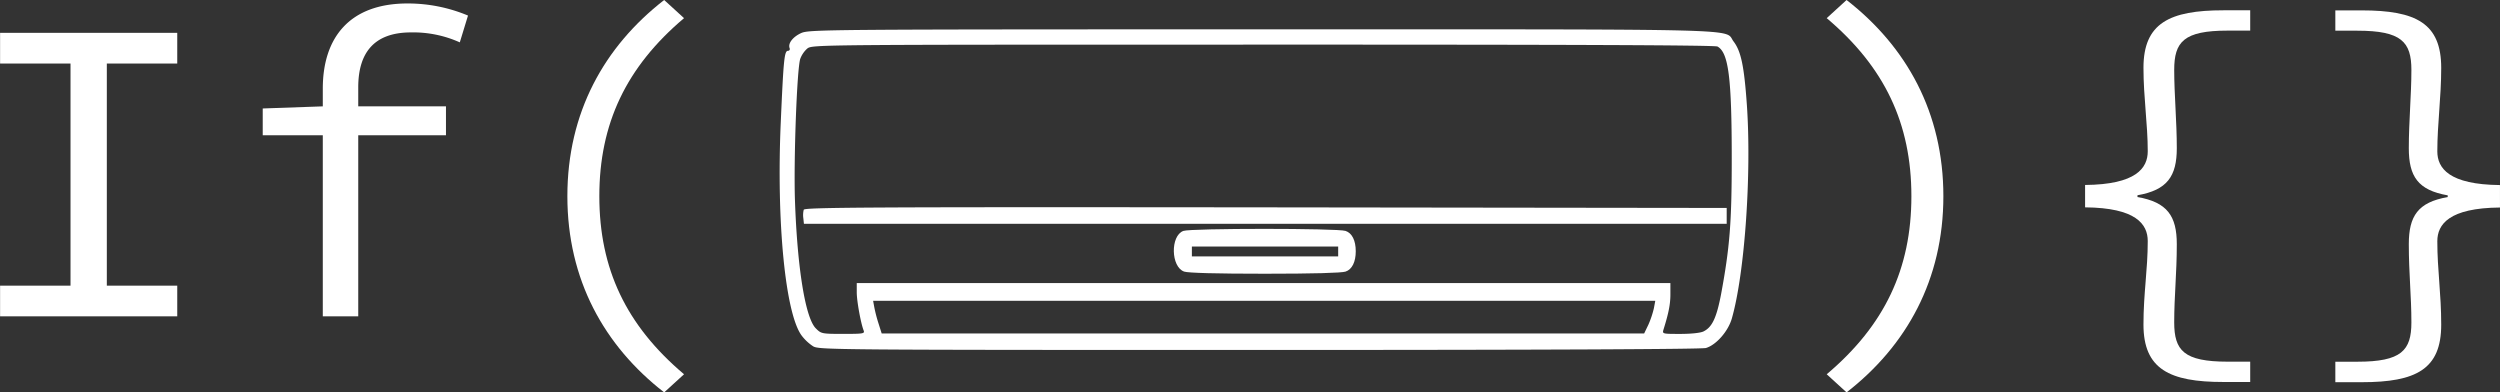 <svg id="Layer_1" data-name="Layer 1" xmlns="http://www.w3.org/2000/svg" viewBox="0 0 1167.84 183.3"><rect x="0" y="0" width="1167.84" height="183.3" fill="#333333" stroke="none"/><defs><style>.cls-1{fill:#fff;}</style></defs><title>ac_white</title><path class="cls-1" d="M491.2,649.41c-3.93,1.82-6.21,4.84-5.39,7,.27.73-.09,1.28-.73,1.28-1.74,0-2.1,4-3.38,33-2.1,46.75,2.11,90.13,9.86,100.18a21.76,21.76,0,0,0,5.21,4.84c2.74,1.64,7.58,1.73,208.31,1.73,135.61,0,206.57-.36,208.76-.91,4.75-1.37,10.42-7.76,12.15-13.88,6-21.1,9.23-67.22,7-99.63-1.28-18.27-2.74-25.12-6.21-29.68-4.66-6.12,12.51-5.67-220.09-5.67C501,647.67,494.94,647.76,491.2,649.41Zm428.05,6.28c5.21,2.83,6.67,14.8,6.67,52.51,0,29.68-.91,41.28-5,63.29-2.1,10.87-4.11,15.25-8.13,17.26-1.37.73-5.85,1.19-10.87,1.19-8.41,0-8.5,0-7.86-2.1,2.37-7.59,3.2-11.78,3.2-16.35v-5.3H517.18v4.29c0,4.21,1.92,14.52,3.2,17.81.64,1.55-.19,1.64-9.59,1.64-10,0-10.23-.09-12.7-2.55-4.93-4.84-8.68-28.22-9.78-59.91-.63-18.81.92-61.19,2.47-66a12,12,0,0,1,3.29-4.83c2.38-1.83,3.2-1.83,212.86-1.83C849.55,654.78,918.07,655.05,919.25,655.69ZM889.56,777.92a44.46,44.46,0,0,1-2.56,7.67l-2,4.15H528.83l-1.46-4.61a67.89,67.89,0,0,1-2-7.67l-.55-3H890.2Z" transform="translate(-116.96 -633.96)"/><path class="cls-1" d="M492.42,731.93a10.54,10.54,0,0,0-.19,4l.27,2.59H923.56V731.1l-215.34-.28C523.1,730.63,492.87,730.82,492.42,731.93Z" transform="translate(-116.96 -633.96)"/><path class="cls-1" d="M669.74,741.83c-6.12,2.28-5.85,16.8.37,19,1.82.64,15.25,1,37.71,1s35.89-.37,37.71-1c3-1,4.75-4.47,4.75-9.5s-1.73-8.49-4.75-9.5C741.89,740.55,673.21,740.55,669.74,741.83Zm72.33,9.59v2.3H673.73v-4.61h68.34Z" transform="translate(-116.96 -633.96)"/><path class="cls-1" d="M117,767.4h32.9V663.64H117V649.3h82.76v14.34h-32.9V767.4h32.9v14.33H117Z" transform="translate(-116.96 -633.96)"/><path class="cls-1" d="M239.69,684.63l28.47-1h57.13v13.53h-85.6Zm28.06-9.28c0-23.82,12.52-39.77,39.57-39.77a72.7,72.7,0,0,1,28.26,5.65l-3.83,12.52a53,53,0,0,0-22.81-4.65c-17.57,0-24.63,9.9-24.63,25.64v107H267.75Z" transform="translate(-116.96 -633.96)"/><path class="cls-1" d="M382,725.61c0-39,17.15-69.84,45.22-91.65l9.28,8.48c-27,22.81-39.57,49.26-39.57,83.17s12.52,60.36,39.57,83.18l-9.28,8.47C399.17,795.46,382,764.58,382,725.61Z" transform="translate(-116.96 -633.96)"/><path class="cls-1" d="M970.28,808.79c27.05-22.82,39.56-49.26,39.56-83.18s-12.51-60.36-39.56-83.17l9.28-8.48c28.06,21.81,45.22,52.69,45.22,91.65s-17.16,69.85-45.22,91.65Z" transform="translate(-116.96 -633.96)"/><path class="cls-1" d="M1118.25,785.57c0-14.74,2-25.44,2-39,0-7.87-5.45-15.55-29.27-15.75V720.37c23.82-.21,29.27-7.88,29.27-15.75,0-12.72-2-25-2-39,0-20.8,12.11-26.85,37.35-26.85h12.51v9.49h-10.5c-20.59,0-25,5.24-25,18.37,0,11.5,1.21,24,1.21,36.54,0,13.12-4.44,19.58-18.37,22V726c13.93,2.42,18.37,8.88,18.37,22,0,13.73-1.21,24.23-1.21,36.54,0,13.12,4.44,18.37,25,18.37h10.5v9.49H1155.6C1130.36,812.42,1118.25,806.36,1118.25,785.57Z" transform="translate(-116.96 -633.96)"/><path class="cls-1" d="M1207.88,802.93h10.3c20.59,0,25.23-5.25,25.23-18.37,0-12.31-1.21-22.81-1.21-36.54,0-13.12,4.24-19.58,18.17-22v-.81c-13.93-2.42-18.17-8.88-18.17-22,0-12.52,1.21-25,1.21-36.54,0-13.13-4.64-18.37-25.23-18.37h-10.3v-9.49h12.32c25.43,0,37.14,6.05,37.14,26.85,0,13.93-1.82,26.24-1.82,39,0,7.87,5.45,15.54,29.27,15.75v10.49c-23.82.2-29.27,7.88-29.27,15.75,0,13.52,1.82,24.22,1.82,39,0,20.79-11.71,26.85-37.14,26.85h-12.32Z" transform="translate(-116.96 -633.96)"/></svg>